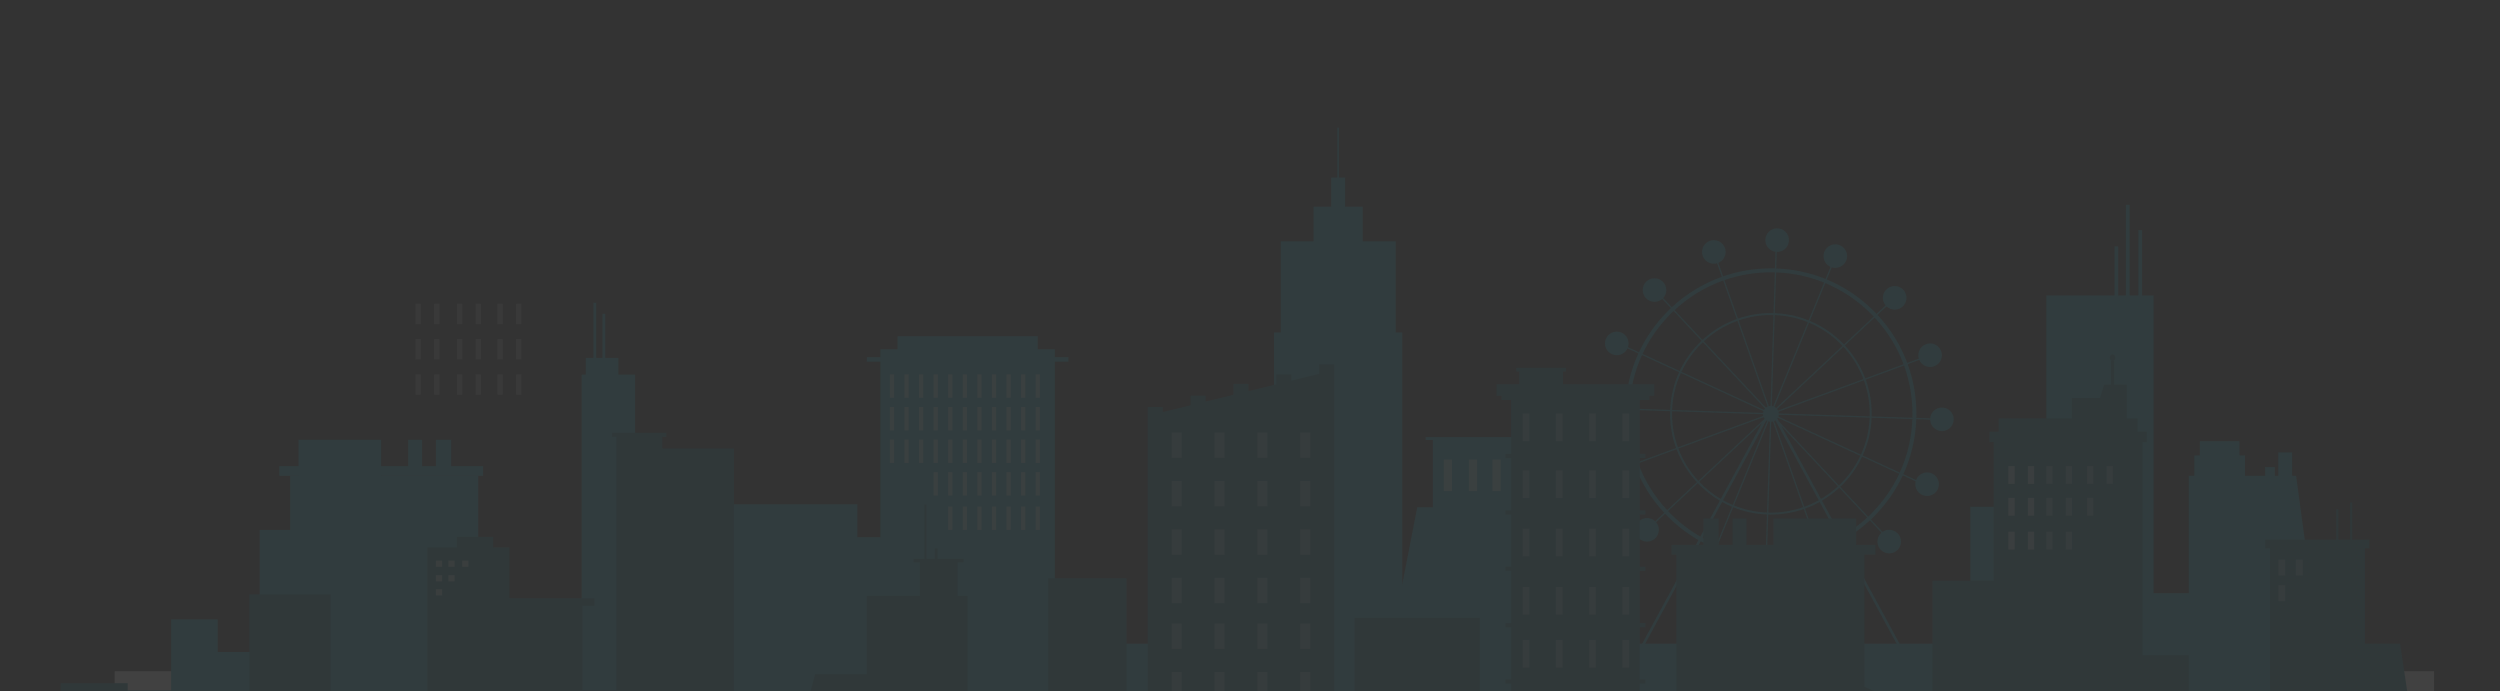 <svg width="1440" height="398" viewBox="0 0 1440 398" fill="none" xmlns="http://www.w3.org/2000/svg">
<rect x="0" y="0" width="1440" height="398" fill="#333333" stroke="none"/>
<g opacity="0.08" clip-path="url(#clip0_1341_14956)">
<path d="M1402.01 386.612H66.055V418.37H1402.01V386.612Z" fill="#E0E0E0"/>
<path d="M852.437 410.589H793.277L816.329 292.185H852.437V410.589Z" fill="#1BA8BB"/>
<path d="M803.956 191.485V139.017H784.96V119.045H774.797V102.268H771.231V73.499H770.311V102.268H766.746V119.045H756.582V139.017H737.732V191.485H733.815V286.74H704.59V395.33H733.815H763.041H807.727V191.485H803.956Z" fill="#1BA8BB"/>
<path d="M913.124 251.757H821.18V253.427H825.344V408.81H908.965V253.427H913.124V251.757Z" fill="#1BA8BB"/>
<path d="M493.866 290.461H412.352V419.9H493.866V290.461Z" fill="#1BA8BB"/>
<path d="M400.078 356.778H259.883V419.9H400.078V356.778Z" fill="#1BA8BB"/>
<path d="M365.803 215.753H335.027V370.76H365.803V215.753Z" fill="#1BA8BB"/>
<path d="M343.418 174.405H341.82V258.697H343.418V174.405Z" fill="#1BA8BB"/>
<path d="M348.618 180.794H347.02V265.086H348.618V180.794Z" fill="#1BA8BB"/>
<path d="M356.216 206.163H337.402V226.939H356.216V206.163Z" fill="#1BA8BB"/>
<path d="M448.142 313.628H394.582V419.894H448.142V313.628Z" fill="#1BA8BB"/>
<path d="M607.622 201.171H507.082V419.894H607.622V201.171Z" fill="#1BA8BB"/>
<path d="M597.743 193.657H516.961V230.085H597.743V193.657Z" fill="#1BA8BB"/>
<path d="M615.42 205.751H499.293V208.311H615.42V205.751Z" fill="#1BA8BB"/>
<path d="M536.241 309.435H488.867V419.894H536.241V309.435Z" fill="#1BA8BB"/>
<path d="M203.925 305.242H149.566V419.9H203.925V305.242Z" fill="#1BA8BB"/>
<path d="M275.471 274.077H167.152V419.894H275.471V274.077Z" fill="#1BA8BB"/>
<path d="M278.267 268.487H160.832V274.077H278.267V268.487Z" fill="#1BA8BB"/>
<path d="M219.549 253.306H171.945V282.868H219.549V253.306Z" fill="#1BA8BB"/>
<path d="M243.098 253.306H235.102V271.282H243.098V253.306Z" fill="#1BA8BB"/>
<path d="M259.881 253.306H251.086V271.282H259.881V253.306Z" fill="#1BA8BB"/>
<path d="M176.744 375.552H119.988V419.894H176.744V375.552Z" fill="#1BA8BB"/>
<path d="M125.424 356.778H98.547V419.9H125.424V356.778Z" fill="#1BA8BB"/>
<path d="M111.987 397.726H66.055V419.9H111.987V397.726Z" fill="#1BA8BB"/>
<path d="M1163.75 370.76H597.75V419.9H1163.75V370.76Z" fill="#1BA8BB"/>
<path d="M1118.55 234.738C1114.98 234.738 1112.06 237.479 1111.77 240.964L1103.81 240.704C1103.83 239.923 1103.84 239.143 1103.84 238.362C1103.84 228.452 1102.12 218.808 1098.84 209.756L1105.5 207.306C1106.54 209.72 1108.94 211.402 1111.74 211.402C1115.5 211.402 1118.54 208.359 1118.54 204.602C1118.54 200.844 1115.5 197.801 1111.74 197.801C1107.98 197.801 1104.93 200.844 1104.93 204.602C1104.93 205.297 1105.04 205.963 1105.23 206.592L1098.58 209.043C1094.79 198.878 1089.01 189.488 1081.43 181.35L1086.64 176.474C1087.86 177.642 1089.51 178.356 1091.34 178.356C1095.1 178.356 1098.14 175.312 1098.14 171.555C1098.14 167.798 1095.1 164.755 1091.34 164.755C1087.58 164.755 1084.53 167.798 1084.53 171.555C1084.53 173.219 1085.13 174.738 1086.12 175.917L1080.91 180.794C1080.37 180.225 1079.83 179.669 1079.28 179.112C1071.39 171.228 1062.21 165.112 1052.22 160.961L1055.08 153.991C1055.73 154.197 1056.43 154.312 1057.14 154.312C1060.9 154.312 1063.95 151.269 1063.95 147.511C1063.95 143.754 1060.9 140.711 1057.14 140.711C1053.38 140.711 1050.34 143.754 1050.34 147.511C1050.34 150.282 1052 152.66 1054.38 153.725L1051.52 160.677C1042.58 157.053 1032.99 154.996 1023.12 154.639L1023.42 145.109C1023.5 145.109 1023.57 145.115 1023.64 145.115C1027.4 145.115 1030.45 142.072 1030.45 138.315C1030.45 134.558 1027.4 131.514 1023.64 131.514C1019.88 131.514 1016.84 134.558 1016.84 138.315C1016.84 141.739 1019.37 144.571 1022.67 145.043L1022.36 154.614C1021.58 154.59 1020.8 154.584 1020.02 154.584C1010.5 154.584 1001.23 156.157 992.498 159.182L989.756 151.408C992.232 150.391 993.969 147.959 993.969 145.122C993.969 141.364 990.924 138.321 987.165 138.321C983.406 138.321 980.361 141.364 980.361 145.122C980.361 148.879 983.406 151.922 987.165 151.922C987.813 151.922 988.442 151.831 989.035 151.662L991.778 159.442C981.19 163.218 971.408 169.135 962.976 176.976L958.006 171.676C959.12 170.466 959.798 168.851 959.798 167.078C959.798 163.321 956.753 160.277 952.994 160.277C949.235 160.277 946.19 163.321 946.19 167.078C946.19 170.835 949.235 173.878 952.994 173.878C954.707 173.878 956.269 173.243 957.461 172.202L962.425 177.496C961.856 178.035 961.299 178.579 960.742 179.13C953.726 186.142 948.115 194.171 944.029 202.895L937.715 199.979C937.945 199.302 938.072 198.57 938.072 197.813C938.072 194.056 935.027 191.013 931.268 191.013C927.509 191.013 924.464 194.056 924.464 197.813C924.464 201.57 927.509 204.614 931.268 204.614C933.998 204.614 936.353 203.004 937.437 200.681L943.714 203.579C939.204 213.441 936.65 224.162 936.25 235.264L928.145 234.998C928.042 231.332 925.039 228.391 921.347 228.391C917.588 228.391 914.543 231.435 914.543 235.192C914.543 238.949 917.588 241.992 921.347 241.992C924.912 241.992 927.836 239.252 928.121 235.761L936.226 236.027C936.202 236.807 936.196 237.588 936.196 238.368C936.196 248.279 937.909 257.923 941.19 266.974L934.537 269.424C933.49 267.016 931.093 265.328 928.296 265.328C924.537 265.328 921.492 268.371 921.492 272.129C921.492 275.886 924.537 278.929 928.296 278.929C932.055 278.929 935.1 275.886 935.1 272.129C935.1 271.433 934.997 270.767 934.803 270.138L941.456 267.688C945.246 277.852 951.026 287.242 958.599 295.38L953.393 300.256C952.171 299.089 950.518 298.375 948.696 298.375C944.937 298.375 941.892 301.418 941.892 305.175C941.892 308.932 944.937 311.976 948.696 311.976C952.455 311.976 955.5 308.932 955.5 305.175C955.5 303.511 954.901 301.993 953.914 300.813L959.12 295.936C959.658 296.505 960.203 297.062 960.754 297.618C966.063 302.924 971.965 307.432 978.303 311.08L937.304 386.612H929.943V388.772H926.341V393.061H1113.73V388.772H1110.12V386.612H1102.76L1061.75 311.056C1067.21 307.91 1072.35 304.128 1077.06 299.748L1083.71 306.839C1082.28 308.085 1081.38 309.919 1081.38 311.958C1081.38 315.715 1084.42 318.758 1088.18 318.758C1091.94 318.758 1094.99 315.715 1094.99 311.958C1094.99 308.2 1091.94 305.157 1088.18 305.157C1086.74 305.157 1085.41 305.605 1084.31 306.367L1077.61 299.228C1078.18 298.689 1078.74 298.145 1079.3 297.594C1086.31 290.582 1091.92 282.553 1096.01 273.829L1103.41 277.241C1103.28 277.774 1103.21 278.33 1103.21 278.905C1103.21 282.662 1106.25 285.705 1110.01 285.705C1113.77 285.705 1116.82 282.662 1116.82 278.905C1116.82 275.148 1113.77 272.104 1110.01 272.104C1107.1 272.104 1104.61 273.938 1103.64 276.509L1096.33 273.133C1100.84 263.271 1103.4 252.55 1103.79 241.448L1111.76 241.708C1111.86 245.374 1114.87 248.321 1118.56 248.321C1122.32 248.321 1125.36 245.278 1125.36 241.52C1125.35 237.781 1122.31 234.738 1118.55 234.738ZM1101.57 238.362C1101.57 239.118 1101.56 239.875 1101.54 240.631L1078.08 239.869C1078.09 239.366 1078.1 238.864 1078.1 238.362C1078.1 231.453 1076.88 224.816 1074.65 218.662L1096.72 210.543C1099.91 219.34 1101.57 228.724 1101.57 238.362ZM1076.94 239.832L1024.59 238.132C1024.57 237.793 1024.52 237.461 1024.44 237.14L1073.58 219.056C1075.77 225.088 1076.96 231.586 1076.96 238.362C1076.96 238.852 1076.95 239.342 1076.94 239.832ZM963.115 236.886L1015.46 238.586C1015.48 238.925 1015.54 239.258 1015.62 239.578L966.475 257.662C964.289 251.63 963.097 245.132 963.097 238.356C963.097 237.866 963.103 237.376 963.115 236.886ZM1023.61 235.525L1061.81 199.749C1066.76 205.104 1070.7 211.402 1073.32 218.348L1024.18 236.432C1024.02 236.105 1023.84 235.803 1023.61 235.525ZM1023.1 234.968C1022.8 234.702 1022.47 234.472 1022.11 234.29L1042.01 185.87C1049.34 188.95 1055.9 193.518 1061.29 199.199L1023.1 234.968ZM1021.41 234C1021.14 233.915 1020.85 233.855 1020.56 233.818L1022.26 181.502C1028.96 181.762 1035.38 183.184 1041.31 185.58L1021.41 234ZM1019.8 233.794C1019.48 233.812 1019.17 233.861 1018.87 233.939L1001.46 184.569C1007.29 182.554 1013.53 181.459 1020.03 181.459C1020.52 181.459 1021.02 181.465 1021.51 181.478L1019.8 233.794ZM1018.16 234.187C1017.81 234.345 1017.49 234.544 1017.19 234.774L981.396 196.597C986.941 191.467 993.503 187.425 1000.75 184.811L1018.16 234.187ZM1016.64 235.295C1016.41 235.543 1016.21 235.815 1016.05 236.111L968.508 214.173C971.541 207.742 975.748 201.964 980.851 197.117L1016.64 235.295ZM1015.73 236.795C1015.61 237.128 1015.52 237.473 1015.49 237.836L963.145 236.136C963.436 228.573 965.209 221.385 968.188 214.857L1015.73 236.795ZM1015.88 240.286C1016 240.546 1016.15 240.8 1016.32 241.03L1016.01 241.605L978.248 276.969C973.297 271.614 969.356 265.316 966.735 258.37L1015.88 240.286ZM1014.87 243.711L991.16 287.387C986.578 284.683 982.407 281.355 978.763 277.525L1014.87 243.711ZM1017.44 242.131C1017.61 242.24 1017.77 242.343 1017.95 242.428L998.049 290.848C996.13 290.043 994.272 289.136 992.468 288.132L1017.44 242.131ZM1018.65 242.718C1018.92 242.803 1019.21 242.864 1019.5 242.9L1017.8 295.216C1011.09 294.956 1004.68 293.534 998.751 291.139L1018.65 242.718ZM1020.03 295.265C1019.54 295.265 1019.05 295.259 1018.56 295.247L1020.26 242.924C1020.58 242.906 1020.89 242.857 1021.18 242.779L1038.59 292.149C1032.78 294.164 1026.53 295.265 1020.03 295.265ZM1021.9 242.531C1022.15 242.416 1022.39 242.283 1022.61 242.131L1047.59 288.138C1044.95 289.602 1042.18 290.866 1039.31 291.901L1021.9 242.531ZM1026.1 245.393L1058.66 280.121C1055.68 282.874 1052.41 285.312 1048.9 287.387L1026.1 245.393ZM1024.68 242.767L1023.74 241.036C1023.84 240.903 1023.93 240.758 1024.01 240.613L1071.55 262.551C1068.52 268.983 1064.31 274.761 1059.21 279.607L1024.68 242.767ZM1024.33 239.929C1024.45 239.596 1024.53 239.252 1024.57 238.888L1076.91 240.589C1076.62 248.151 1074.85 255.339 1071.87 261.867L1024.33 239.929ZM997.625 291.901L988.69 313.652C985.966 312.52 983.303 311.238 980.712 309.81L991.935 289.136C993.769 290.152 995.67 291.078 997.625 291.901ZM998.321 292.185C1004.37 294.63 1010.92 296.082 1017.76 296.348L1017 319.805C1007.4 319.454 998.079 317.451 989.386 313.93L998.321 292.185ZM1018.52 296.378C1019.02 296.39 1019.53 296.396 1020.03 296.396C1026.66 296.396 1033.03 295.277 1038.98 293.22L1046.8 315.388C1038.3 318.328 1029.28 319.859 1020.03 319.859C1019.28 319.859 1018.52 319.847 1017.76 319.829L1018.52 296.378ZM1039.69 292.972C1042.62 291.913 1045.44 290.63 1048.13 289.136L1059.35 309.81C1055.55 311.909 1051.59 313.688 1047.51 315.146L1039.69 292.972ZM1096.46 209.829L1074.38 217.955C1071.71 210.87 1067.69 204.438 1062.63 198.975L1079.79 182.905C1087.15 190.819 1092.77 199.949 1096.46 209.829ZM1077.69 180.727C1078.23 181.266 1078.76 181.804 1079.28 182.355L1062.12 198.418C1056.61 192.622 1049.92 187.957 1042.44 184.817L1051.37 163.067C1061.09 167.114 1070.02 173.062 1077.69 180.727ZM1050.67 162.782L1041.74 184.533C1035.69 182.089 1029.14 180.637 1022.29 180.37L1023.06 156.913C1032.66 157.258 1041.98 159.267 1050.67 162.782ZM1020.03 156.859C1020.79 156.859 1021.54 156.871 1022.3 156.889L1021.54 180.34C1021.03 180.328 1020.53 180.322 1020.03 180.322C1013.4 180.322 1007.03 181.441 1001.08 183.498L993.261 161.33C1001.76 158.39 1010.78 156.859 1020.03 156.859ZM992.552 161.578L1000.37 183.752C992.982 186.421 986.281 190.541 980.627 195.78L964.55 178.634C972.746 171.005 982.256 165.251 992.552 161.578ZM962.37 180.727C962.909 180.189 963.448 179.662 963.999 179.142L980.07 196.289C974.865 201.232 970.573 207.131 967.473 213.695L946.111 203.839C950.088 195.357 955.548 187.546 962.37 180.727ZM945.796 204.523L967.153 214.379C964.114 221.046 962.304 228.379 962.007 236.093L938.538 235.331C938.932 224.543 941.414 214.113 945.796 204.523ZM938.484 238.362C938.484 237.606 938.496 236.85 938.514 236.093L961.977 236.856C961.965 237.358 961.959 237.86 961.959 238.362C961.959 245.272 963.175 251.909 965.403 258.062L943.333 266.181C940.149 257.378 938.484 248 938.484 238.362ZM943.599 266.889L965.676 258.764C968.345 265.848 972.371 272.28 977.425 277.743L960.27 293.813C952.909 285.899 947.286 276.769 943.599 266.889ZM962.37 295.991C961.832 295.452 961.305 294.914 960.784 294.363L977.94 278.3C981.669 282.22 985.936 285.621 990.621 288.386L979.398 309.065C973.248 305.52 967.522 301.14 962.37 295.991ZM1101.04 386.612H939.023L979.628 311.8C982.292 313.27 985.022 314.583 987.825 315.751L984.962 322.721C984.314 322.515 983.618 322.4 982.903 322.4C979.144 322.4 976.099 325.444 976.099 329.201C976.099 332.958 979.144 336.001 982.903 336.001C986.662 336.001 989.707 332.958 989.707 329.201C989.707 326.43 988.049 324.052 985.67 322.987L988.527 316.035C997.468 319.66 1007.05 321.717 1016.93 322.074L1016.7 329.201C1013.01 329.285 1010.05 332.292 1010.05 335.995C1010.05 339.752 1013.1 342.796 1016.86 342.796C1020.62 342.796 1023.66 339.752 1023.66 335.995C1023.66 332.444 1020.93 329.528 1017.46 329.225L1017.69 322.098C1018.47 322.122 1019.25 322.128 1020.03 322.128C1029.54 322.128 1038.81 320.555 1047.55 317.53L1049.99 324.463C1047.68 325.546 1046.08 327.894 1046.08 330.623C1046.08 334.38 1049.12 337.423 1052.88 337.423C1056.64 337.423 1059.68 334.38 1059.68 330.623C1059.68 326.865 1056.64 323.822 1052.88 323.822C1052.12 323.822 1051.38 323.949 1050.7 324.179L1048.27 317.282C1052.46 315.787 1056.53 313.954 1060.43 311.8L1101.04 386.612ZM1060.66 309.059L1049.44 288.38C1053.04 286.256 1056.39 283.763 1059.44 280.944L1075.51 298.09C1070.94 302.344 1065.96 306.01 1060.66 309.059ZM1077.69 295.991C1077.15 296.529 1076.62 297.056 1076.06 297.576L1059.99 280.43C1065.2 275.487 1069.49 269.588 1072.59 263.023L1093.95 272.879C1089.97 281.361 1084.51 289.172 1077.69 295.991ZM1094.26 272.195L1072.9 262.339C1075.94 255.672 1077.75 248.339 1078.05 240.625L1101.52 241.387C1101.13 252.181 1098.64 262.606 1094.26 272.195Z" fill="#1BA8BB"/>
<path d="M1222.37 291.901H1134.96V419.894H1222.37V291.901Z" fill="#1BA8BB"/>
<path d="M1296.98 341.664H1209.58V419.174H1296.98V341.664Z" fill="#1BA8BB"/>
<path d="M919.661 330.284H870.629V395.33H919.661V330.284Z" fill="#1BA8BB"/>
<path d="M1240.49 170.176H1178.67V419.894H1240.49V170.176Z" fill="#1BA8BB"/>
<path d="M1342.28 419.894H1260.74V274.077H1322.57L1342.28 419.894Z" fill="#1BA8BB"/>
<path d="M1377.98 386.612H1306.57V419.9H1377.98V386.612Z" fill="#1BA8BB"/>
<path d="M1226.63 118.01H1224.5V185.87H1226.63V118.01Z" fill="#1BA8BB"/>
<path d="M1233.83 132.567H1231.7V200.427H1233.83V132.567Z" fill="#1BA8BB"/>
<path d="M1220.11 141.939H1217.98V209.799H1220.11V141.939Z" fill="#1BA8BB"/>
<path d="M1293.11 262.291H1263.94V285.264H1293.11V262.291Z" fill="#1BA8BB"/>
<path d="M1289.92 254.105H1267.13V267.016H1289.92V254.105Z" fill="#1BA8BB"/>
<path d="M1310.3 269.025H1304.71V278.3H1310.3V269.025Z" fill="#1BA8BB"/>
<path d="M1320.28 260.561H1312.29V278.3H1320.28V260.561Z" fill="#1BA8BB"/>
<path d="M1218.42 206.036C1218.42 204.989 1217.71 204.136 1216.82 204.136C1215.94 204.136 1215.23 204.989 1215.23 206.036C1215.23 207.082 1215.94 207.935 1216.82 207.935C1217.71 207.935 1218.42 207.088 1218.42 206.036Z" fill="#0D7685"/>
<path d="M1392.35 436.962L1382.44 370.76H1362.19V315.824H1364.7V310.856H1354.87V289.457H1353.67V310.856H1346.87V293.323H1345.67V310.856H1304.71V315.824H1307.51V427.288H1260.74V377.361H1234.11V254.674H1236.55V248.654H1231.23V240.946H1225.11V238.054V229.238V221.597H1217.71V207.935H1216.83H1215.94V221.597H1211.96L1209.55 229.238H1193.44V240.946H1151.25V248.654H1145.93V254.674H1148.37V334.495H1113.07V412.93L1073.91 395.584V319.454H1080.23V313.863H1069.11V298.683H1021.5V313.863H1005.95V298.683H997.96V313.863H989.964V298.683H981.174V313.863H962.784V319.454H965.581V424.971H947.73V423.863H944.497V393.8H947.73V391.385H944.497V361.316H947.73V358.902H944.497V328.838H947.73V326.424H944.497V296.354H947.73V293.94H944.497V263.876H947.73V261.462H944.497V230.346H950.036V227.926H952.851V221.325H900.272V213.992H901.979V211.868H873.352V213.992H875.059V221.325H862.033V227.926H864.847V230.346H870.386V261.462H867.154V263.876H870.386V293.94H867.154V296.354H870.386V326.424H867.154V328.838H870.386V358.902H867.154V361.316H870.386V391.385H867.154V393.8H870.386V423.863H867.154V426.277H870.386V450.847H852.438V355.901H780.222V424.971H768.496V209.799H759.822V215.335L743.817 219.249V215.656H735.142V221.373L719.137 225.288V221.161H710.463V227.405L694.452 231.32V227.913H685.777V233.437L669.772 237.352V234.423H661.098V445.723H648.894V333.073H603.694V402.349H557.356V343.274H551.647V323.871H555.037V321.922H540.037V315.824H538.439V321.922H533.645V290.612H532.446V321.922H526.199V323.871H529.873V343.274H499.292V388.336H469.522L453.971 445.723H422.772V258.346H381.464V251.636H383.806V249.283H352.523V251.636H354.98V258.346V269.146V397.472H335.507V348.985H342.426V344.599H293.418V315.303H284.071V309.283H263.199V315.303H246.22V419.894H190.511V342.324H143.603V403.595H102.895V442.795H73.548V393.515H34.946V435.534H0V507H34.946H46.756H66.054H73.548H102.895H143.603H157.284H164.609H190.511H246.22H263.199H284.071H293.418H329.98H335.507H354.98H387.644H403.74H422.772H499.292H516.962H546.793H557.356H604.487H617.151H661.098H665.438H669.772H685.777H694.452H710.463H717.709H719.137H735.142H743.817H757.576H759.822H764.162H768.496H780.222H839.914H848.437H852.438H870.386H901.979H930.901H944.497H965.581H1017.95H1073.32H1073.91H1113.07H1134.97H1148.37H1156.83H1222.37H1234.11H1248.14H1260.74H1307.51H1342.28H1349.4H1362.19H1440V436.962H1392.35Z" fill="#0D7685"/>
<g opacity="0.52">
<path d="M254.661 322.897H251.09V326.466H254.661V322.897Z" fill="white"/>
<path d="M261.841 322.897H258.27V326.466H261.841V322.897Z" fill="white"/>
<path d="M254.661 331.288H251.09V334.858H254.661V331.288Z" fill="white"/>
<path d="M261.841 331.288H258.27V334.858H261.841V331.288Z" fill="white"/>
<path d="M254.661 339.396H251.09V342.965H254.661V339.396Z" fill="white"/>
<path d="M269.818 322.897H266.246V326.466H269.818V322.897Z" fill="white"/>
</g>
<path opacity="0.5" d="M514.994 215.656H512.555V229.136H514.994V215.656Z" fill="white"/>
<path opacity="0.5" d="M523.393 215.656H520.953V229.136H523.393V215.656Z" fill="white"/>
<path opacity="0.5" d="M531.795 215.656H529.355V229.136H531.795V215.656Z" fill="white"/>
<path opacity="0.5" d="M540.19 215.656H537.75V229.136H540.19V215.656Z" fill="white"/>
<path opacity="0.5" d="M548.584 215.656H546.145V229.136H548.584V215.656Z" fill="white"/>
<path opacity="0.5" d="M556.982 215.656H554.543V229.136H556.982V215.656Z" fill="white"/>
<path opacity="0.5" d="M565.385 215.656H562.945V229.136H565.385V215.656Z" fill="white"/>
<path opacity="0.5" d="M573.779 215.656H571.34V229.136H573.779V215.656Z" fill="white"/>
<path opacity="0.5" d="M582.174 215.656H579.734V229.136H582.174V215.656Z" fill="white"/>
<path opacity="0.5" d="M590.572 215.656H588.133V229.136H590.572V215.656Z" fill="white"/>
<path opacity="0.5" d="M598.967 215.656H596.527V229.136H598.967V215.656Z" fill="white"/>
<path opacity="0.5" d="M514.994 234.423H512.555V247.903H514.994V234.423Z" fill="white"/>
<path opacity="0.5" d="M523.393 234.423H520.953V247.903H523.393V234.423Z" fill="white"/>
<path opacity="0.5" d="M531.795 234.423H529.355V247.903H531.795V234.423Z" fill="white"/>
<path opacity="0.5" d="M540.19 234.423H537.75V247.903H540.19V234.423Z" fill="white"/>
<path opacity="0.5" d="M548.584 234.423H546.145V247.903H548.584V234.423Z" fill="white"/>
<path opacity="0.5" d="M556.982 234.423H554.543V247.903H556.982V234.423Z" fill="white"/>
<path opacity="0.5" d="M565.385 234.423H562.945V247.903H565.385V234.423Z" fill="white"/>
<path opacity="0.5" d="M573.779 234.423H571.34V247.903H573.779V234.423Z" fill="white"/>
<path opacity="0.5" d="M582.174 234.423H579.734V247.903H582.174V234.423Z" fill="white"/>
<path opacity="0.5" d="M590.572 234.423H588.133V247.903H590.572V234.423Z" fill="white"/>
<path opacity="0.5" d="M598.967 234.423H596.527V247.903H598.967V234.423Z" fill="white"/>
<path opacity="0.5" d="M514.994 253.191H512.555V266.671H514.994V253.191Z" fill="white"/>
<path opacity="0.5" d="M523.393 253.191H520.953V266.671H523.393V253.191Z" fill="white"/>
<path opacity="0.5" d="M531.795 253.191H529.355V266.671H531.795V253.191Z" fill="white"/>
<path opacity="0.5" d="M540.19 253.191H537.75V266.671H540.19V253.191Z" fill="white"/>
<path opacity="0.5" d="M548.584 253.191H546.145V266.671H548.584V253.191Z" fill="white"/>
<path opacity="0.5" d="M556.982 253.191H554.543V266.671H556.982V253.191Z" fill="white"/>
<path opacity="0.5" d="M565.385 253.191H562.945V266.671H565.385V253.191Z" fill="white"/>
<path opacity="0.5" d="M573.779 253.191H571.34V266.671H573.779V253.191Z" fill="white"/>
<path opacity="0.5" d="M582.174 253.191H579.734V266.671H582.174V253.191Z" fill="white"/>
<path opacity="0.5" d="M590.572 253.191H588.133V266.671H590.572V253.191Z" fill="white"/>
<path opacity="0.5" d="M598.967 253.191H596.527V266.671H598.967V253.191Z" fill="white"/>
<path opacity="0.5" d="M540.19 271.953H537.75V285.433H540.19V271.953Z" fill="white"/>
<path opacity="0.5" d="M548.584 271.953H546.145V285.433H548.584V271.953Z" fill="white"/>
<path opacity="0.5" d="M556.982 271.953H554.543V285.433H556.982V271.953Z" fill="white"/>
<path opacity="0.5" d="M565.385 271.953H562.945V285.433H565.385V271.953Z" fill="white"/>
<path opacity="0.5" d="M573.779 271.953H571.34V285.433H573.779V271.953Z" fill="white"/>
<path opacity="0.5" d="M582.174 271.953H579.734V285.433H582.174V271.953Z" fill="white"/>
<path opacity="0.5" d="M590.572 271.953H588.133V285.433H590.572V271.953Z" fill="white"/>
<path opacity="0.5" d="M598.967 271.953H596.527V285.433H598.967V271.953Z" fill="white"/>
<path opacity="0.5" d="M548.584 291.762H546.145V305.242H548.584V291.762Z" fill="white"/>
<path opacity="0.5" d="M556.982 291.762H554.543V305.242H556.982V291.762Z" fill="white"/>
<path opacity="0.5" d="M565.385 291.762H562.945V305.242H565.385V291.762Z" fill="white"/>
<path opacity="0.5" d="M573.779 291.762H571.34V305.242H573.779V291.762Z" fill="white"/>
<path opacity="0.5" d="M582.174 291.762H579.734V305.242H582.174V291.762Z" fill="white"/>
<path opacity="0.5" d="M590.572 291.762H588.133V305.242H590.572V291.762Z" fill="white"/>
<path opacity="0.5" d="M598.967 291.762H596.527V305.242H598.967V291.762Z" fill="white"/>
<path opacity="0.33" d="M680.659 249.114H674.902V263.707H680.659V249.114Z" fill="white"/>
<path opacity="0.33" d="M680.659 277.023H674.902V291.617H680.659V277.023Z" fill="white"/>
<path opacity="0.33" d="M680.659 304.939H674.902V319.533H680.659V304.939Z" fill="white"/>
<path opacity="0.33" d="M680.659 332.849H674.902V347.442H680.659V332.849Z" fill="white"/>
<path opacity="0.33" d="M680.659 359.168H674.902V373.761H680.659V359.168Z" fill="white"/>
<path opacity="0.33" d="M680.659 387.078H674.902V401.671H680.659V387.078Z" fill="white"/>
<path opacity="0.33" d="M705.339 249.114H699.582V263.707H705.339V249.114Z" fill="white"/>
<path opacity="0.33" d="M705.339 277.023H699.582V291.617H705.339V277.023Z" fill="white"/>
<path opacity="0.33" d="M705.339 304.939H699.582V319.533H705.339V304.939Z" fill="white"/>
<path opacity="0.33" d="M705.339 332.849H699.582V347.442H705.339V332.849Z" fill="white"/>
<path opacity="0.33" d="M705.339 359.168H699.582V373.761H705.339V359.168Z" fill="white"/>
<path opacity="0.33" d="M705.339 387.078H699.582V401.671H705.339V387.078Z" fill="white"/>
<path opacity="0.33" d="M730.018 249.114H724.262V263.707H730.018V249.114Z" fill="white"/>
<path opacity="0.33" d="M730.018 277.023H724.262V291.617H730.018V277.023Z" fill="white"/>
<path opacity="0.33" d="M730.018 304.939H724.262V319.533H730.018V304.939Z" fill="white"/>
<path opacity="0.33" d="M730.018 332.849H724.262V347.442H730.018V332.849Z" fill="white"/>
<path opacity="0.33" d="M730.018 359.168H724.262V373.761H730.018V359.168Z" fill="white"/>
<path opacity="0.33" d="M730.018 387.078H724.262V401.671H730.018V387.078Z" fill="white"/>
<path opacity="0.33" d="M754.702 249.114H748.945V263.707H754.702V249.114Z" fill="white"/>
<path opacity="0.33" d="M754.702 277.023H748.945V291.617H754.702V277.023Z" fill="white"/>
<path opacity="0.33" d="M754.702 304.939H748.945V319.533H754.702V304.939Z" fill="white"/>
<path opacity="0.33" d="M754.702 332.849H748.945V347.442H754.702V332.849Z" fill="white"/>
<path opacity="0.33" d="M754.702 359.168H748.945V373.761H754.702V359.168Z" fill="white"/>
<path opacity="0.33" d="M754.702 387.078H748.945V401.671H754.702V387.078Z" fill="white"/>
<path opacity="0.4" d="M266.244 174.992H263.199V186.699H266.244V174.992Z" fill="white"/>
<path opacity="0.4" d="M276.998 174.992H273.953V186.699H276.998V174.992Z" fill="white"/>
<path opacity="0.4" d="M289.568 174.992H286.523V186.699H289.568V174.992Z" fill="white"/>
<path opacity="0.4" d="M300.314 174.992H297.27V186.699H300.314V174.992Z" fill="white"/>
<path opacity="0.4" d="M242.365 174.992H239.32V186.699H242.365V174.992Z" fill="white"/>
<path opacity="0.4" d="M253.115 174.992H250.07V186.699H253.115V174.992Z" fill="white"/>
<path opacity="0.4" d="M266.244 195.321H263.199V207.028H266.244V195.321Z" fill="white"/>
<path opacity="0.4" d="M276.998 195.321H273.953V207.028H276.998V195.321Z" fill="white"/>
<path opacity="0.4" d="M289.568 195.321H286.523V207.028H289.568V195.321Z" fill="white"/>
<path opacity="0.4" d="M300.314 195.321H297.27V207.028H300.314V195.321Z" fill="white"/>
<path opacity="0.4" d="M242.365 195.321H239.32V207.028H242.365V195.321Z" fill="white"/>
<path opacity="0.4" d="M253.115 195.321H250.07V207.028H253.115V195.321Z" fill="white"/>
<path opacity="0.4" d="M266.244 215.649H263.199V227.357H266.244V215.649Z" fill="white"/>
<path opacity="0.4" d="M276.998 215.649H273.953V227.357H276.998V215.649Z" fill="white"/>
<path opacity="0.4" d="M289.568 215.649H286.523V227.357H289.568V215.649Z" fill="white"/>
<path opacity="0.4" d="M300.314 215.649H297.27V227.357H300.314V215.649Z" fill="white"/>
<path opacity="0.4" d="M242.365 215.65H239.32V227.357H242.365V215.65Z" fill="white"/>
<path opacity="0.4" d="M253.115 215.649H250.07V227.357H253.115V215.649Z" fill="white"/>
<path opacity="0.5" d="M836.362 264.711H831.641V282.868H836.362V264.711Z" fill="white"/>
<path opacity="0.5" d="M850.8 264.711H846.078V282.868H850.8V264.711Z" fill="white"/>
<path opacity="0.5" d="M864.393 264.711H859.672V282.868H864.393V264.711Z" fill="white"/>
<path opacity="0.33" d="M1160.42 268.487H1156.83V278.699H1160.42V268.487Z" fill="white"/>
<path opacity="0.33" d="M1171.65 268.486H1168.06V278.699H1171.65V268.486Z" fill="white"/>
<path opacity="0.33" d="M1160.42 268.487H1156.83V278.699H1160.42V268.487Z" fill="white"/>
<path opacity="0.33" d="M1171.65 268.486H1168.06V278.699H1171.65V268.486Z" fill="white"/>
<path opacity="0.33" d="M1182.26 268.486H1178.67V278.699H1182.26V268.486Z" fill="white"/>
<path opacity="0.33" d="M1193.49 268.486H1189.9V278.699H1193.49V268.486Z" fill="white"/>
<path opacity="0.33" d="M1160.42 286.795H1156.83V297.007H1160.42V286.795Z" fill="white"/>
<path opacity="0.33" d="M1171.65 286.794H1168.06V297.007H1171.65V286.794Z" fill="white"/>
<path opacity="0.33" d="M1160.42 286.795H1156.83V297.007H1160.42V286.795Z" fill="white"/>
<path opacity="0.33" d="M1171.65 286.794H1168.06V297.007H1171.65V286.794Z" fill="white"/>
<path opacity="0.33" d="M1182.26 286.794H1178.67V297.007H1182.26V286.794Z" fill="white"/>
<path opacity="0.33" d="M1193.49 286.794H1189.9V297.007H1193.49V286.794Z" fill="white"/>
<path opacity="0.33" d="M1160.42 306.283H1156.83V316.495H1160.42V306.283Z" fill="white"/>
<path opacity="0.33" d="M1171.65 306.283H1168.06V316.495H1171.65V306.283Z" fill="white"/>
<path opacity="0.33" d="M1160.42 306.283H1156.83V316.495H1160.42V306.283Z" fill="white"/>
<path opacity="0.33" d="M1171.65 306.283H1168.06V316.495H1171.65V306.283Z" fill="white"/>
<path opacity="0.33" d="M1182.26 306.283H1178.67V316.495H1182.26V306.283Z" fill="white"/>
<path opacity="0.33" d="M1193.49 306.283H1189.9V316.495H1193.49V306.283Z" fill="white"/>
<path opacity="0.33" d="M1205.76 268.486H1202.18V278.699H1205.76V268.486Z" fill="white"/>
<path opacity="0.33" d="M1205.76 286.794H1202.18V297.007H1205.76V286.794Z" fill="white"/>
<path opacity="0.33" d="M1216.99 268.486H1213.41V278.699H1216.99V268.486Z" fill="white"/>
<path opacity="0.33" d="M880.909 238.187H877.059V254.105H880.909V238.187Z" fill="white"/>
<path opacity="0.33" d="M900.057 238.187H896.207V254.105H900.057V238.187Z" fill="white"/>
<path opacity="0.33" d="M919.201 238.187H915.352V254.105H919.201V238.187Z" fill="white"/>
<path opacity="0.33" d="M938.354 238.187H934.504V254.105H938.354V238.187Z" fill="white"/>
<path opacity="0.33" d="M880.909 270.949H877.059V286.867H880.909V270.949Z" fill="white"/>
<path opacity="0.33" d="M900.057 270.949H896.207V286.867H900.057V270.949Z" fill="white"/>
<path opacity="0.33" d="M919.201 270.949H915.352V286.867H919.201V270.949Z" fill="white"/>
<path opacity="0.33" d="M938.354 270.949H934.504V286.867H938.354V270.949Z" fill="white"/>
<path opacity="0.33" d="M880.909 304.528H877.059V320.446H880.909V304.528Z" fill="white"/>
<path opacity="0.33" d="M900.057 304.528H896.207V320.446H900.057V304.528Z" fill="white"/>
<path opacity="0.33" d="M919.201 304.528H915.352V320.446H919.201V304.528Z" fill="white"/>
<path opacity="0.33" d="M938.354 304.528H934.504V320.446H938.354V304.528Z" fill="white"/>
<path opacity="0.33" d="M880.909 338.107H877.059V354.025H880.909V338.107Z" fill="white"/>
<path opacity="0.33" d="M900.057 338.107H896.207V354.025H900.057V338.107Z" fill="white"/>
<path opacity="0.33" d="M919.201 338.107H915.352V354.025H919.201V338.107Z" fill="white"/>
<path opacity="0.33" d="M938.354 338.107H934.504V354.025H938.354V338.107Z" fill="white"/>
<path opacity="0.33" d="M880.909 368.606H877.059V384.524H880.909V368.606Z" fill="white"/>
<path opacity="0.33" d="M900.057 368.606H896.207V384.525H900.057V368.606Z" fill="white"/>
<path opacity="0.33" d="M919.201 368.606H915.352V384.525H919.201V368.606Z" fill="white"/>
<path opacity="0.33" d="M938.354 368.606H934.504V384.525H938.354V368.606Z" fill="white"/>
<path opacity="0.33" d="M1316.28 322.346H1312.35V331.482H1316.28V322.346Z" fill="white"/>
<path opacity="0.33" d="M1316.28 337.096H1312.35V346.232H1316.28V337.096Z" fill="white"/>
<path opacity="0.33" d="M1326.37 322.346H1322.44V331.482H1326.37V322.346Z" fill="white"/>
</g>
<defs>
<clipPath id="clip0_1341_14956">
<rect width="1440" height="507" fill="white"/>
</clipPath>
</defs>
</svg>
